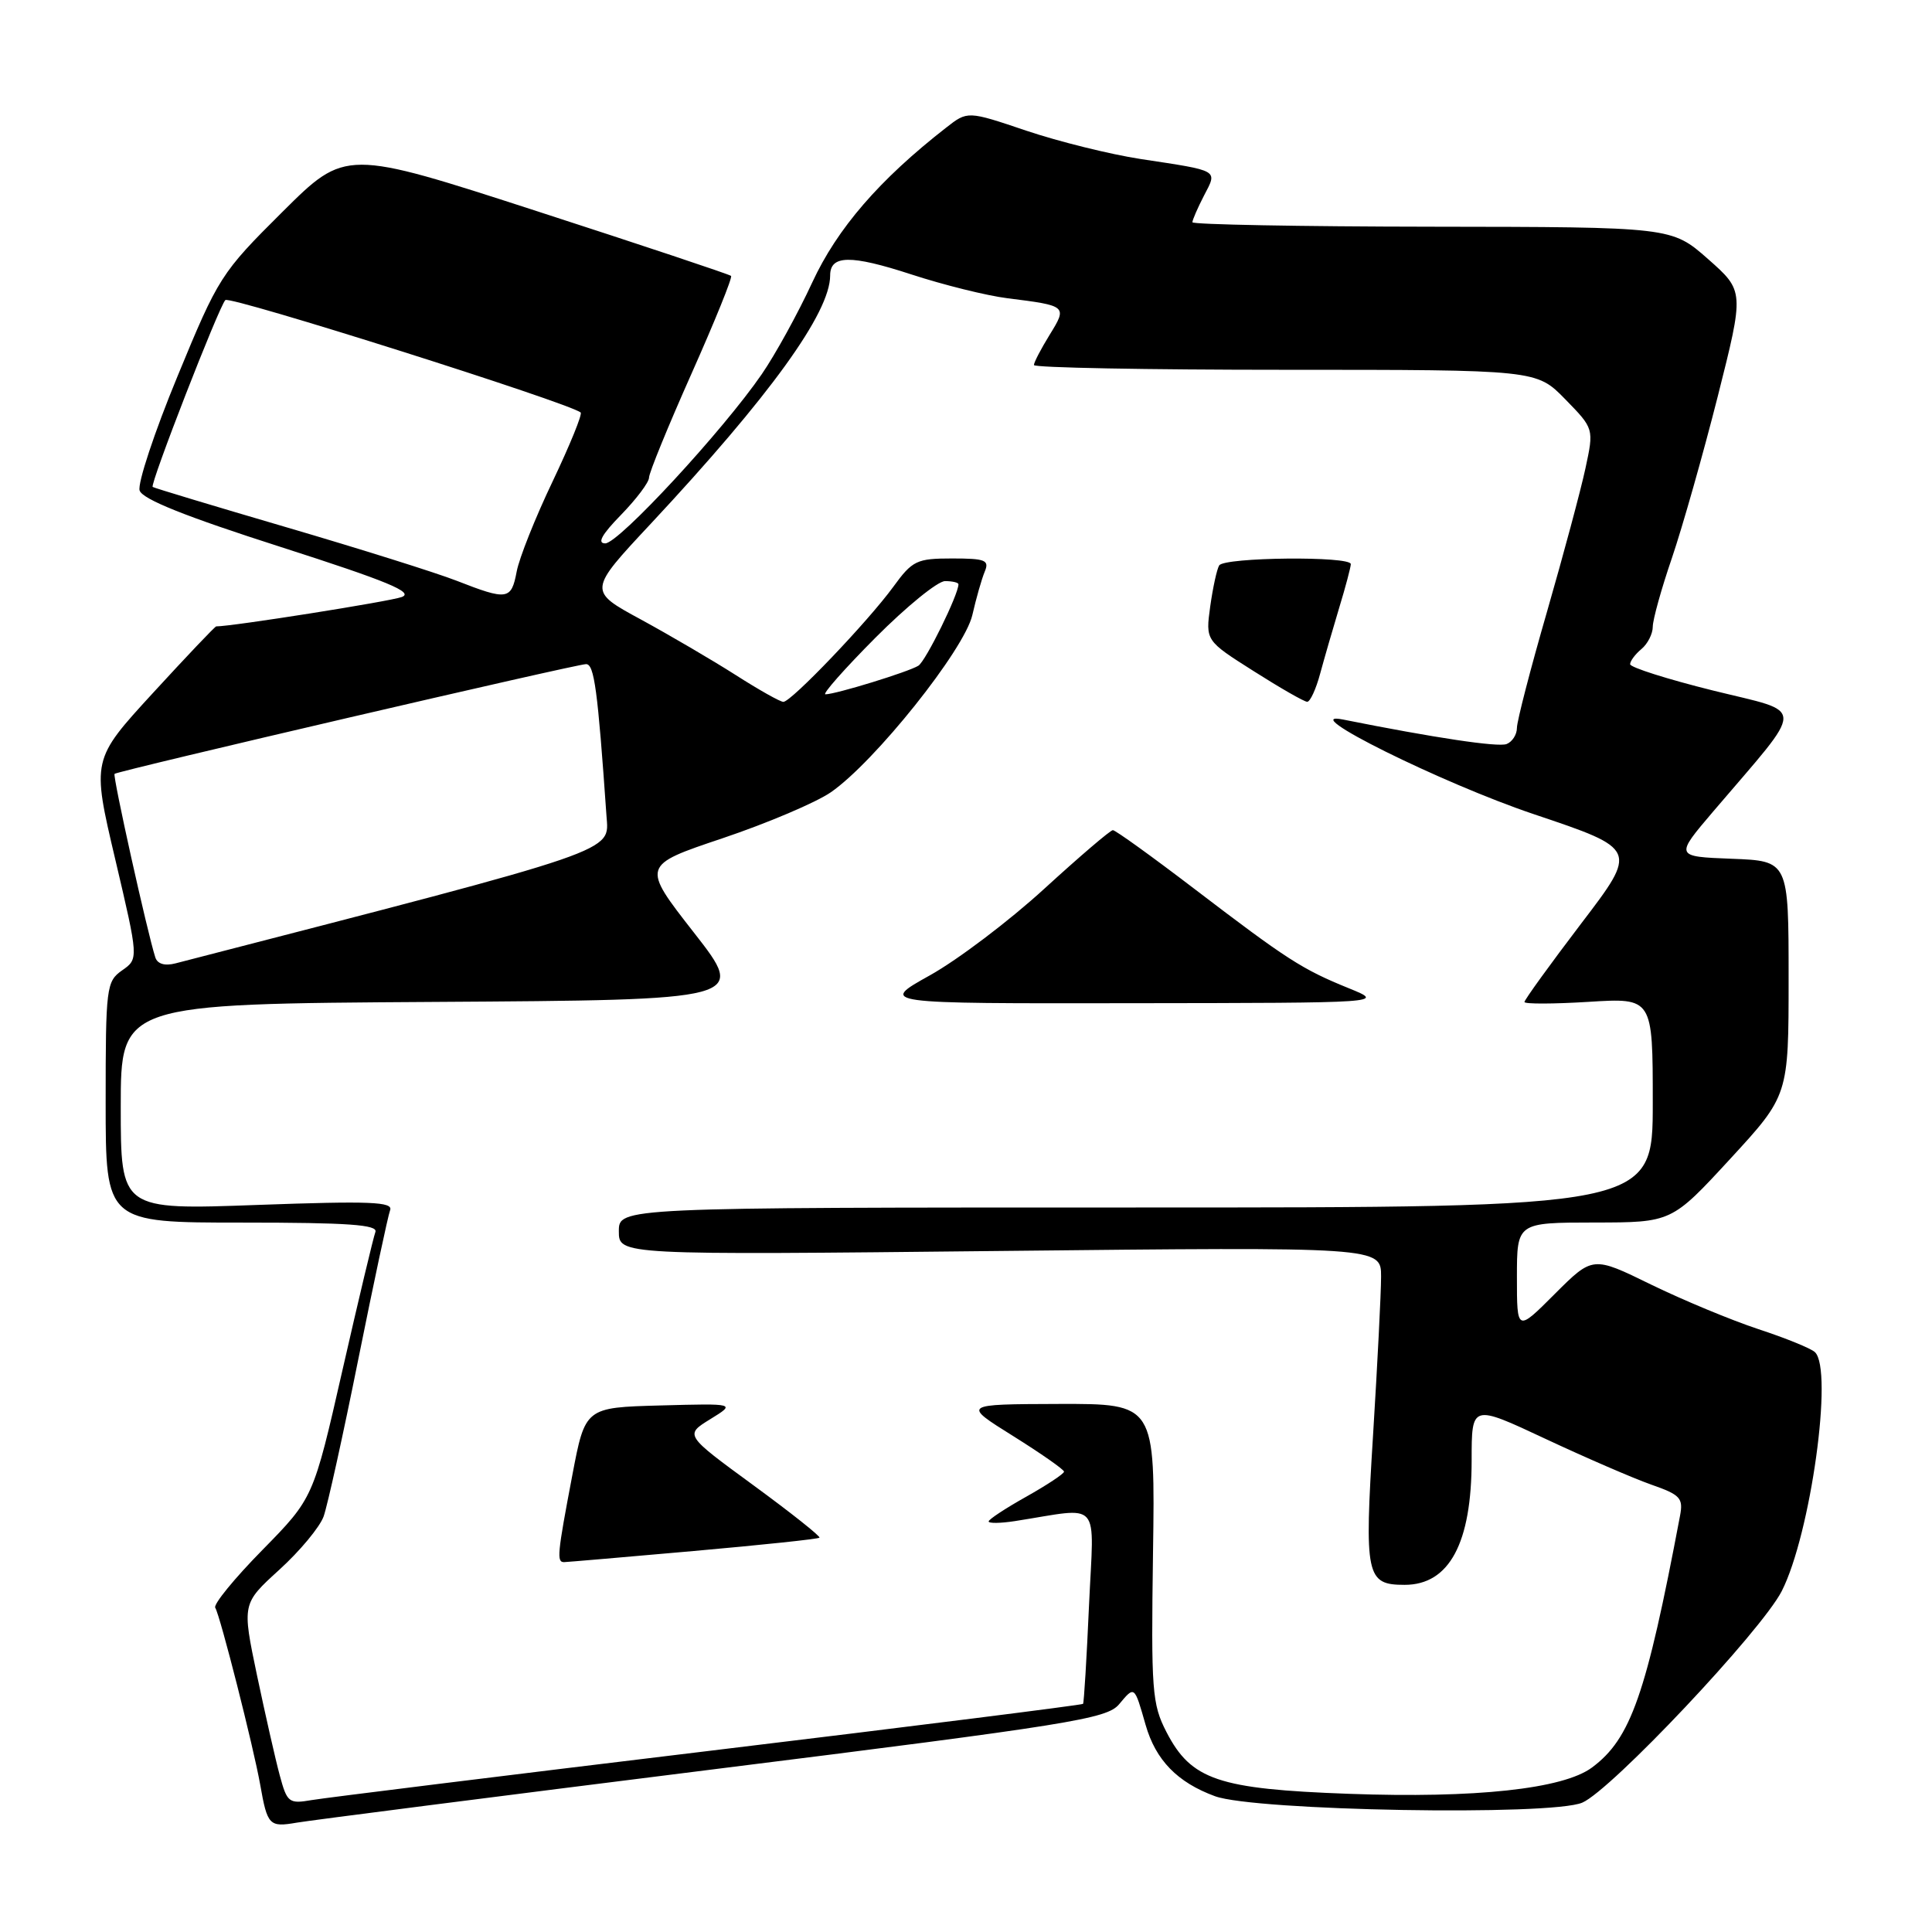 <?xml version="1.0" encoding="UTF-8" standalone="no"?>
<!DOCTYPE svg PUBLIC "-//W3C//DTD SVG 1.1//EN" "http://www.w3.org/Graphics/SVG/1.1/DTD/svg11.dtd" >
<svg xmlns="http://www.w3.org/2000/svg" xmlns:xlink="http://www.w3.org/1999/xlink" version="1.1" viewBox="0 0 256 256">
 <g >
 <path fill="currentColor"
d=" M 94.50 234.45 C 141.85 228.53 146.66 227.76 148.28 225.83 C 150.35 223.36 150.30 223.31 151.80 228.56 C 153.14 233.23 156.01 236.18 161.00 238.01 C 166.31 239.95 205.51 240.64 209.66 238.86 C 213.50 237.21 233.39 216.11 236.09 210.83 C 239.92 203.31 242.96 181.45 240.48 179.16 C 239.94 178.66 236.57 177.29 233.00 176.12 C 229.43 174.94 223.02 172.28 218.77 170.21 C 211.05 166.43 211.05 166.43 206.02 171.45 C 201.00 176.48 201.00 176.48 201.00 169.24 C 201.00 162.00 201.00 162.00 211.25 161.99 C 221.50 161.98 221.50 161.98 229.25 153.57 C 237.00 145.15 237.00 145.15 237.00 129.62 C 237.00 114.08 237.00 114.08 229.46 113.79 C 221.92 113.50 221.92 113.50 227.03 107.50 C 239.40 93.00 239.41 94.58 226.99 91.50 C 220.95 90.00 216.00 88.43 216.00 88.01 C 216.00 87.59 216.68 86.68 217.50 86.00 C 218.32 85.32 219.00 83.99 219.00 83.05 C 219.00 82.12 220.14 78.01 221.54 73.93 C 222.93 69.84 225.66 60.22 227.61 52.53 C 231.13 38.57 231.13 38.57 226.32 34.32 C 221.50 30.08 221.50 30.08 189.75 30.04 C 172.29 30.02 158.00 29.75 158.00 29.45 C 158.00 29.15 158.69 27.56 159.53 25.93 C 161.33 22.47 161.68 22.67 151.14 21.07 C 147.10 20.45 140.28 18.76 136.00 17.32 C 128.21 14.69 128.21 14.69 125.36 16.92 C 116.52 23.81 110.94 30.27 107.63 37.42 C 105.74 41.51 102.73 46.98 100.94 49.58 C 95.80 57.06 81.98 72.00 80.20 72.00 C 79.09 72.00 79.74 70.83 82.30 68.21 C 84.33 66.12 86.00 63.91 86.00 63.28 C 86.00 62.66 88.53 56.47 91.62 49.53 C 94.71 42.59 97.08 36.75 96.87 36.56 C 96.67 36.36 85.09 32.50 71.14 27.98 C 45.79 19.76 45.79 19.76 37.43 28.07 C 29.27 36.18 28.93 36.73 23.52 49.86 C 20.46 57.26 18.21 64.07 18.50 64.99 C 18.86 66.15 24.62 68.45 37.21 72.48 C 51.36 77.02 54.91 78.49 53.23 79.11 C 51.63 79.70 30.78 83.00 28.65 83.00 C 28.49 83.00 24.72 86.97 20.26 91.83 C 12.16 100.66 12.16 100.66 15.27 113.86 C 18.37 127.05 18.37 127.05 16.18 128.58 C 14.09 130.05 14.00 130.80 14.00 146.06 C 14.00 162.00 14.00 162.00 32.11 162.00 C 46.18 162.00 50.11 162.28 49.74 163.25 C 49.48 163.94 47.52 172.15 45.39 181.50 C 41.52 198.50 41.52 198.50 34.78 205.37 C 31.06 209.15 28.25 212.59 28.52 213.03 C 29.18 214.10 33.59 231.47 34.48 236.49 C 35.43 241.89 35.68 242.14 39.33 241.51 C 41.07 241.21 65.90 238.03 94.50 234.45 Z  M 37.07 235.25 C 36.50 233.15 35.15 227.17 34.05 221.97 C 32.07 212.50 32.07 212.50 37.01 208.00 C 39.73 205.53 42.37 202.35 42.88 200.94 C 43.39 199.52 45.47 190.12 47.49 180.04 C 49.52 169.96 51.41 161.10 51.69 160.36 C 52.12 159.24 49.11 159.12 34.11 159.66 C 16.00 160.32 16.00 160.32 16.00 146.67 C 16.00 133.02 16.00 133.02 57.46 132.76 C 98.92 132.50 98.92 132.50 91.96 123.59 C 85.00 114.68 85.00 114.68 95.75 111.07 C 101.66 109.08 108.12 106.34 110.09 104.98 C 115.90 100.97 127.78 86.09 128.84 81.50 C 129.34 79.30 130.08 76.71 130.48 75.75 C 131.12 74.22 130.58 74.00 126.16 74.00 C 121.47 74.00 120.90 74.27 118.37 77.75 C 115.00 82.37 104.84 93.00 103.80 93.00 C 103.38 93.00 100.54 91.40 97.49 89.45 C 94.43 87.50 88.78 84.19 84.93 82.09 C 77.92 78.29 77.92 78.29 86.23 69.40 C 102.01 52.49 110.00 41.44 110.00 36.50 C 110.00 33.78 112.71 33.74 120.72 36.35 C 125.00 37.75 130.75 39.18 133.50 39.52 C 141.40 40.51 141.44 40.55 139.08 44.37 C 137.94 46.22 137.00 48.02 137.00 48.37 C 137.00 48.72 151.98 49.00 170.30 49.00 C 203.59 49.00 203.59 49.00 207.40 52.90 C 211.21 56.80 211.21 56.80 210.08 62.06 C 209.46 64.95 207.16 73.51 204.98 81.08 C 202.79 88.65 201.00 95.57 201.00 96.45 C 201.00 97.34 200.38 98.30 199.63 98.59 C 198.49 99.03 190.05 97.76 178.00 95.35 C 171.39 94.02 191.06 103.79 203.26 107.89 C 217.03 112.52 217.03 112.52 209.51 122.38 C 205.38 127.81 202.00 132.48 202.00 132.77 C 202.00 133.05 205.82 133.04 210.50 132.75 C 219.00 132.22 219.00 132.22 219.00 146.11 C 219.00 160.00 219.00 160.00 150.50 160.00 C 82.00 160.00 82.00 160.00 82.00 163.15 C 82.00 166.30 82.00 166.30 132.50 165.76 C 183.00 165.22 183.00 165.22 183.00 169.15 C 183.00 171.31 182.52 180.74 181.94 190.11 C 180.77 208.84 181.01 210.00 186.12 210.00 C 192.04 210.00 195.00 204.48 195.00 193.47 C 195.00 186.07 195.00 186.07 204.75 190.64 C 210.11 193.15 216.44 195.89 218.80 196.72 C 222.66 198.07 223.06 198.50 222.61 200.86 C 218.13 224.57 216.09 230.39 210.94 234.21 C 207.11 237.05 195.49 238.30 178.73 237.69 C 161.41 237.06 157.84 235.85 154.56 229.50 C 152.65 225.79 152.52 224.06 152.78 205.75 C 153.07 186.00 153.07 186.00 140.28 186.03 C 127.50 186.07 127.50 186.07 134.24 190.28 C 137.95 192.60 140.98 194.72 140.99 195.00 C 140.99 195.28 138.75 196.76 136.00 198.31 C 133.25 199.85 131.00 201.33 131.00 201.60 C 131.00 201.87 132.57 201.85 134.50 201.55 C 146.11 199.74 144.95 198.42 144.30 212.72 C 143.99 219.75 143.63 225.62 143.51 225.77 C 143.39 225.92 121.06 228.73 93.89 232.01 C 66.73 235.29 43.06 238.22 41.30 238.52 C 38.28 239.04 38.04 238.85 37.07 235.25 Z  M 91.88 205.52 C 100.89 204.72 108.41 203.93 108.58 203.75 C 108.75 203.58 104.81 200.45 99.81 196.79 C 90.72 190.14 90.72 190.14 94.11 188.05 C 97.50 185.96 97.50 185.96 87.52 186.23 C 77.54 186.50 77.54 186.50 75.83 195.50 C 73.84 205.97 73.74 207.00 74.75 206.99 C 75.16 206.98 82.87 206.32 91.88 205.52 Z  M 178.73 130.95 C 172.54 128.44 170.54 127.15 158.29 117.80 C 152.67 113.51 147.80 110.00 147.46 110.00 C 147.13 110.00 143.05 113.49 138.39 117.75 C 133.74 122.01 126.91 127.18 123.21 129.24 C 116.50 132.98 116.50 132.98 150.00 132.93 C 183.50 132.89 183.50 132.89 178.73 130.95 Z  M 174.93 89.25 C 175.49 87.19 176.63 83.25 177.46 80.50 C 178.30 77.75 178.98 75.16 178.99 74.75 C 179.00 73.66 162.23 73.83 161.55 74.92 C 161.24 75.42 160.71 77.87 160.36 80.36 C 159.74 84.89 159.74 84.89 166.12 88.93 C 169.63 91.16 172.82 92.99 173.21 92.99 C 173.60 93.00 174.38 91.31 174.93 89.25 Z  M 20.58 126.86 C 19.51 123.54 14.90 102.77 15.18 102.54 C 15.70 102.12 76.40 87.99 77.66 88.00 C 78.74 88.00 79.20 91.39 80.36 108.08 C 80.70 112.98 82.69 112.30 23.26 127.65 C 21.84 128.02 20.86 127.73 20.58 126.86 Z  M 116.00 84.50 C 120.10 80.38 124.25 77.00 125.22 77.00 C 126.20 77.00 127.00 77.19 127.00 77.42 C 127.00 78.79 122.67 87.59 121.69 88.21 C 120.41 89.02 110.73 92.00 109.37 92.00 C 108.92 92.00 111.90 88.62 116.00 84.50 Z  M 60.50 76.95 C 57.75 75.88 47.62 72.70 38.00 69.88 C 28.38 67.06 20.38 64.65 20.23 64.52 C 19.84 64.19 29.00 40.64 29.86 39.76 C 30.46 39.15 75.51 53.41 76.94 54.66 C 77.19 54.88 75.51 58.98 73.23 63.78 C 70.94 68.57 68.79 73.96 68.46 75.75 C 67.75 79.51 67.23 79.58 60.50 76.95 Z "/>
</g>
</svg>